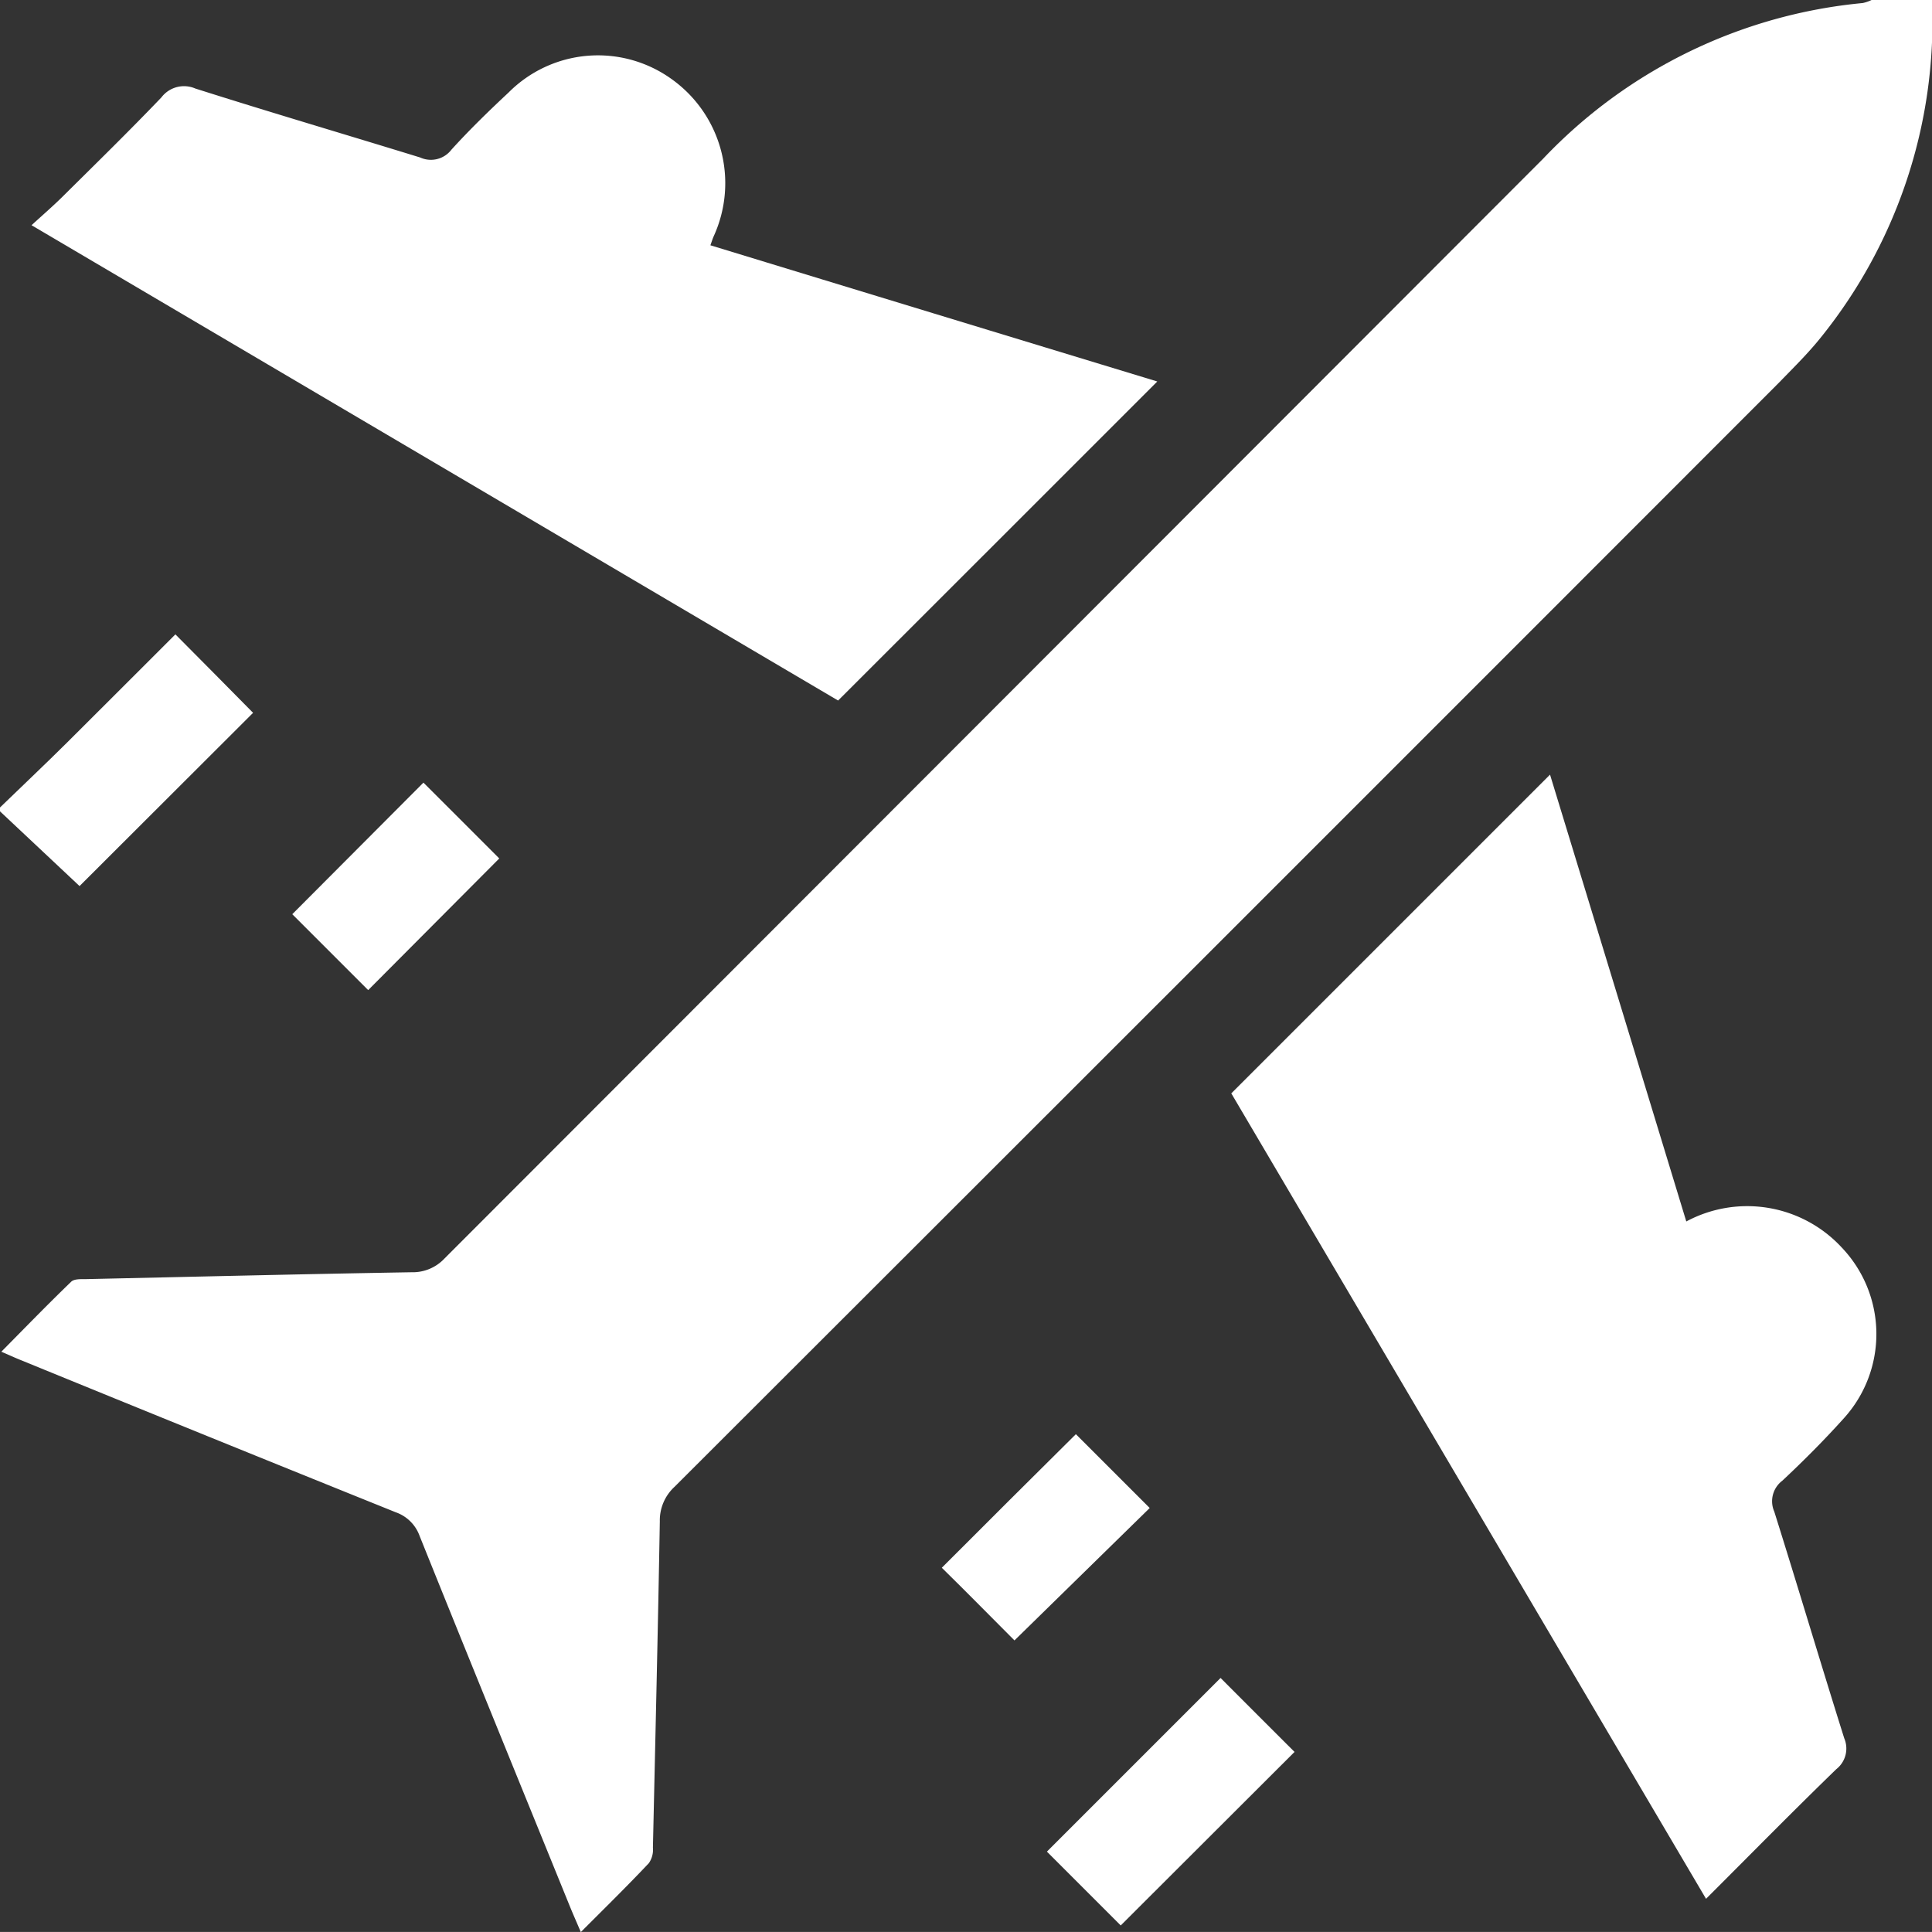 <svg xmlns="http://www.w3.org/2000/svg" width="28.001" height="28" viewBox="0 0 28.001 28">
  <rect x="0" y="0" width="28.001" height="28" fill="#333333" stroke="none"/>
  <g id="avion_2-02" data-name="avion 2-02" transform="translate(-3.69)">
    <path id="Trazado_2258" data-name="Trazado 2258" d="M31.762,0A7.3,7.3,0,0,1,30.11,4.941c-.175.211-.367.4-.561.6q-8,8.006-16.012,16.008a.661.661,0,0,0-.213.5c-.027,1.577-.065,3.154-.1,4.728a.345.345,0,0,1-.058.225c-.311.33-.634.647-.987,1-.065-.152-.115-.265-.161-.378-.726-1.787-1.456-3.573-2.175-5.362a.566.566,0,0,0-.346-.344Q6.773,20.821,4.057,19.71c-.083-.033-.163-.071-.277-.119.346-.35.674-.688,1.012-1.014.042-.042.136-.038.206-.038,1.577-.035,3.151-.073,4.728-.1a.631.631,0,0,0,.478-.2Q18.163,10.272,26.126,2.3A7.332,7.332,0,0,1,30.758.044.568.568,0,0,0,30.886,0h.876Z" transform="translate(-0.071)" fill="#fff"/>
    <path id="Trazado_2259" data-name="Trazado 2259" d="M3.69,46.589c.325-.315.655-.626.976-.945.53-.526,1.055-1.055,1.566-1.564q.585.588,1.126,1.137c-.811.811-1.656,1.652-2.515,2.511L3.69,46.645v-.054Z" transform="translate(0 -34.886)" fill="#fff"/>
    <path id="Trazado_2260" data-name="Trazado 2260" d="M22.194,8.588c-1.548,1.548-3.072,3.072-4.624,4.622L5.88,6.321c.169-.154.317-.282.455-.419.48-.476.962-.947,1.427-1.433a.412.412,0,0,1,.492-.129c1.082.344,2.173.665,3.26,1a.374.374,0,0,0,.451-.113c.263-.29.544-.563.83-.83a1.827,1.827,0,0,1,2.353-.2,1.852,1.852,0,0,1,.619,2.284c-.015.033-.025.067-.048.131q3.238.989,6.474,1.973Z" transform="translate(-1.733 -3.057)" fill="#fff"/>
    <path id="Trazado_2261" data-name="Trazado 2261" d="M89.24,58.452l4.622-4.622q.989,3.238,1.975,6.476a1.866,1.866,0,0,1,2.257.382,1.817,1.817,0,0,1,.035,2.461c-.286.319-.588.622-.9.914a.373.373,0,0,0-.117.448c.344,1.093.67,2.192,1.014,3.285a.38.38,0,0,1-.115.448c-.628.609-1.241,1.233-1.888,1.879L89.244,58.452Z" transform="translate(-67.707 -42.603)" fill="#fff"/>
    <path id="Trazado_2262" data-name="Trazado 2262" d="M77.51,120.187l-1.07-1.07,2.517-2.517c.352.352.724.726,1.072,1.072C79.2,118.5,78.353,119.345,77.51,120.187Z" transform="translate(-57.577 -92.281)" fill="#fff"/>
    <path id="Trazado_2263" data-name="Trazado 2263" d="M25.9,54.38c.361.361.738.736,1.1,1.1l-1.9,1.908-1.1-1.1c.615-.617,1.266-1.27,1.9-1.906Z" transform="translate(-16.074 -43.038)" fill="#fff"/>
    <path id="Trazado_2264" data-name="Trazado 2264" d="M71.09,99.66l1.07,1.07L70.2,102.649c-.334-.334-.7-.707-1.053-1.053.644-.644,1.3-1.3,1.94-1.933Z" transform="translate(-51.807 -78.874)" fill="#fff"/>
  </g>
</svg>
